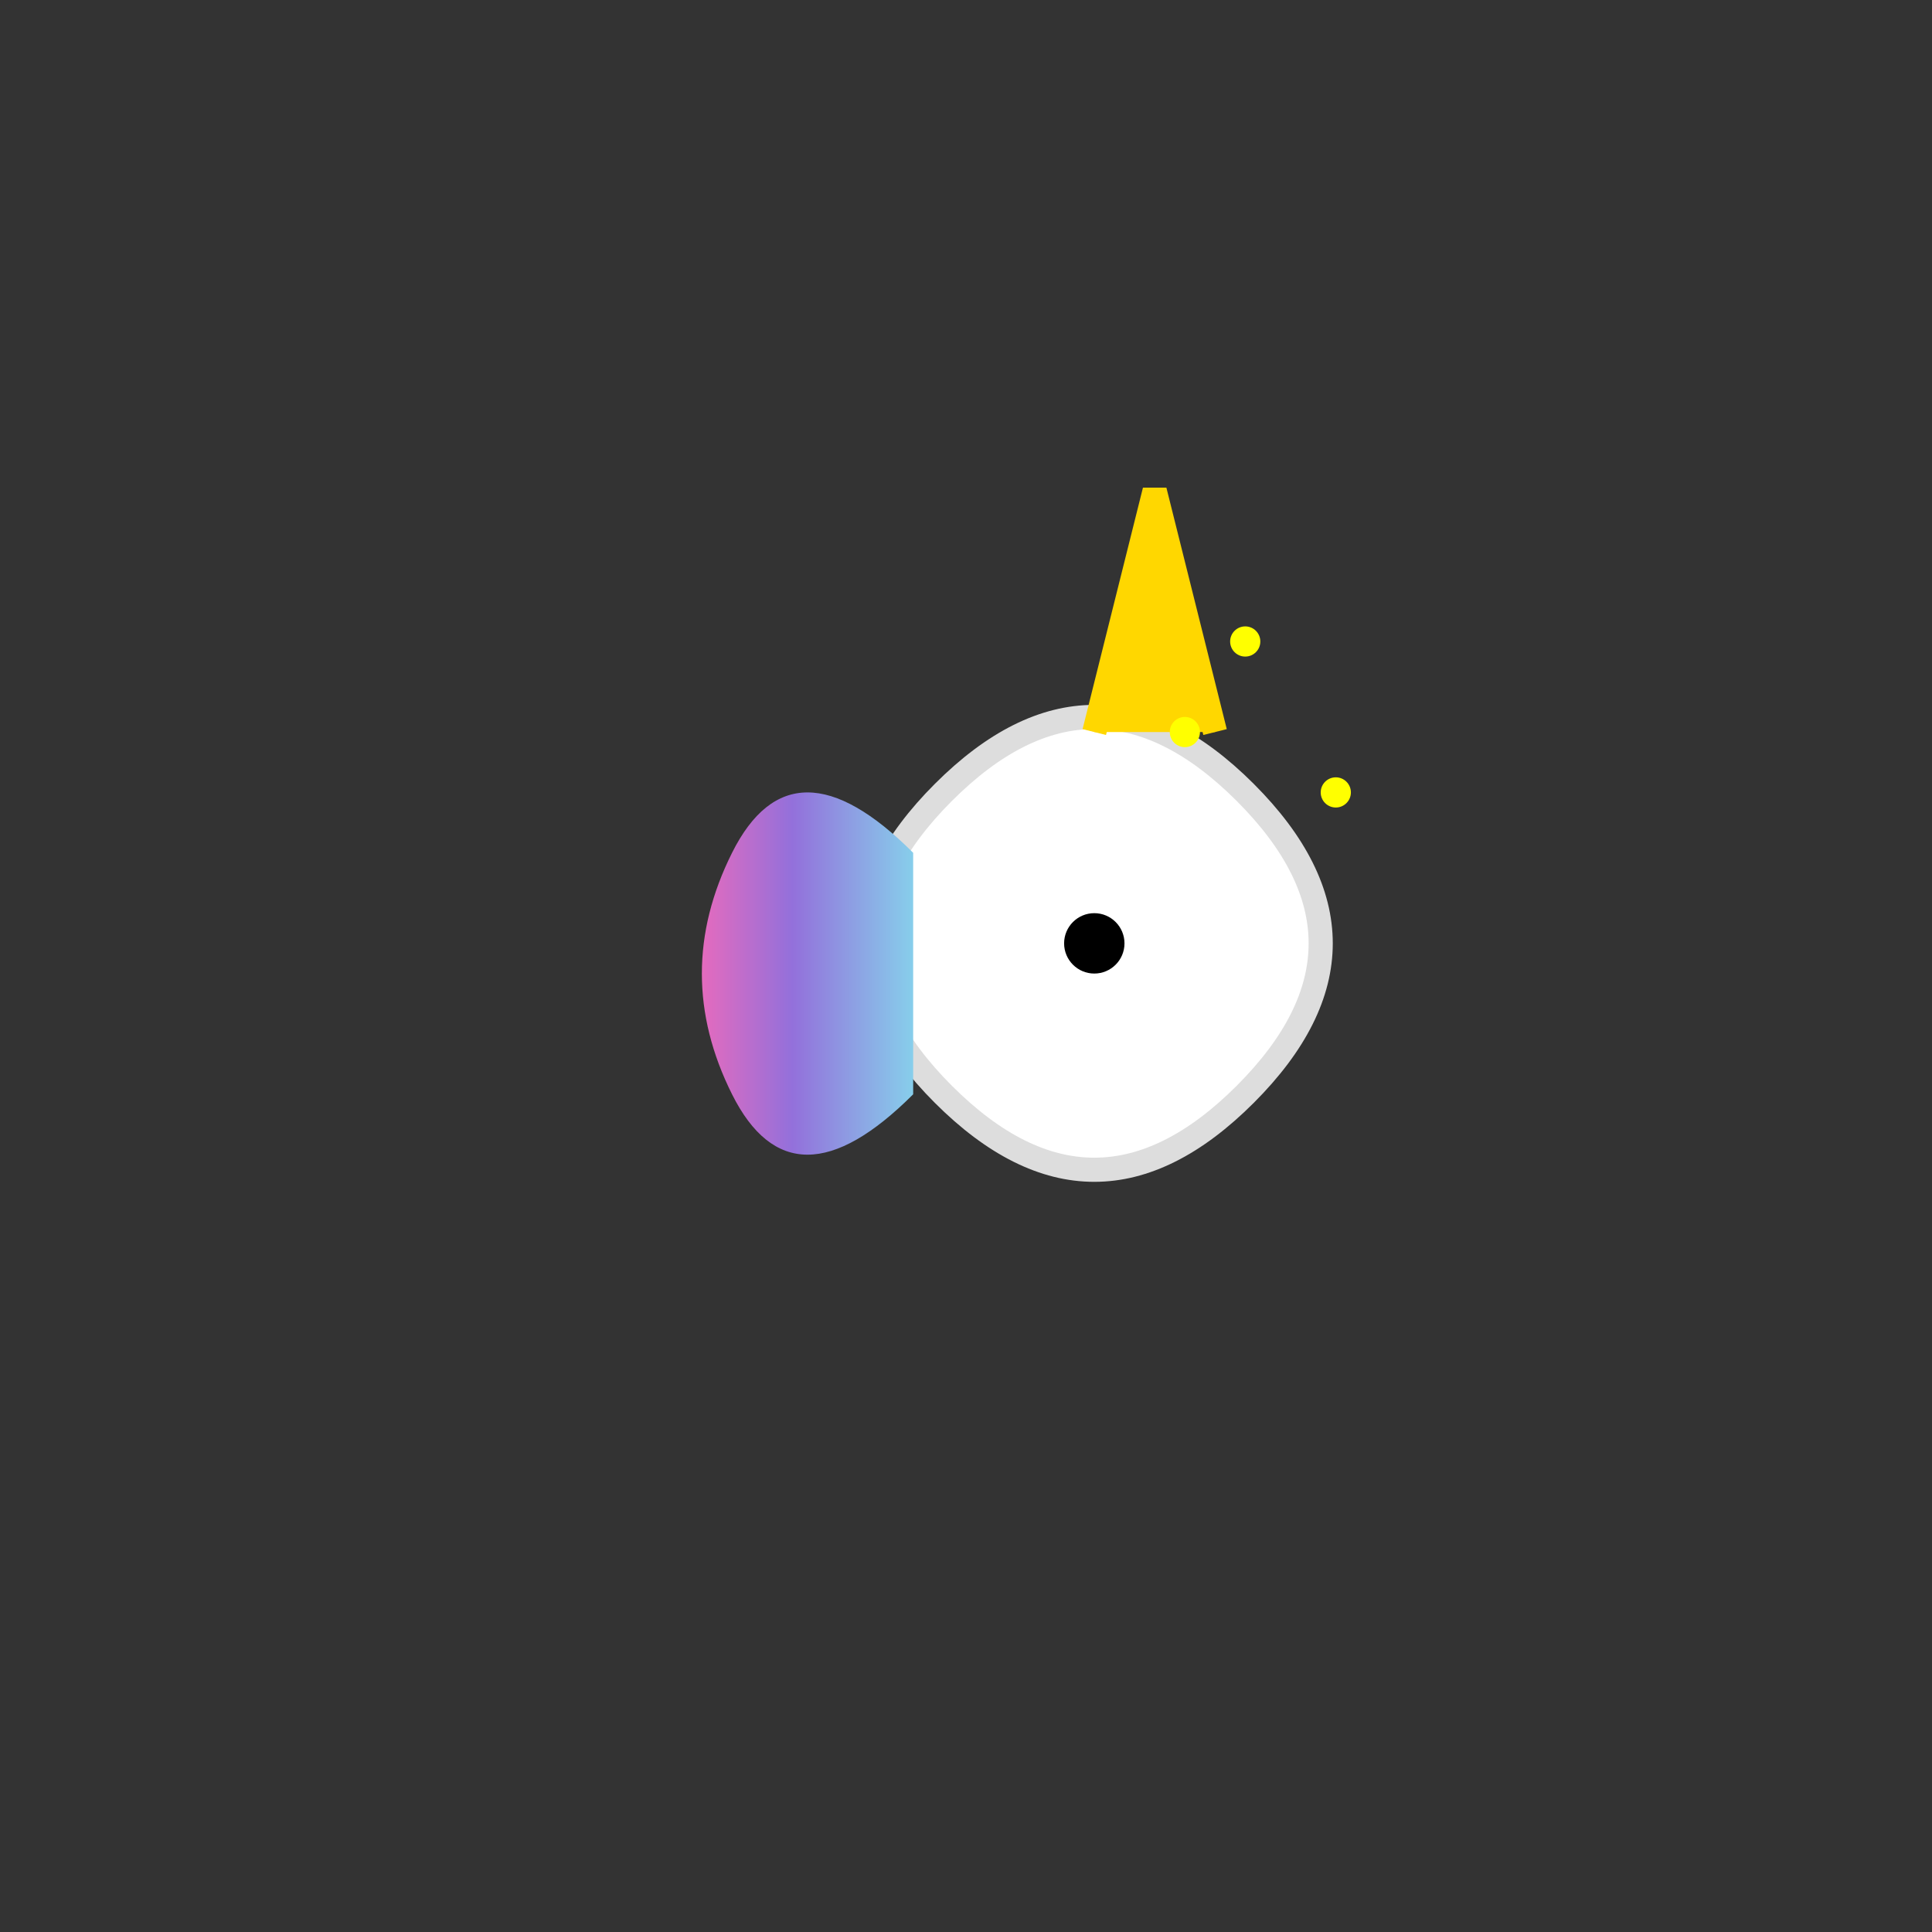 <?xml version="1.0" encoding="UTF-8"?>
<svg width="512" height="512" viewBox="0 0 512 512" xmlns="http://www.w3.org/2000/svg">
    <rect x="0" y="0" width="512" height="512" fill="#333333" stroke="none"/>
    <defs>
        <linearGradient id="mane" x1="0%" y1="0%" x2="100%" y2="0%">
            <stop offset="0%" style="stop-color:#ff69b4;stop-opacity:1" />
            <stop offset="50%" style="stop-color:#9370db;stop-opacity:1" />
            <stop offset="100%" style="stop-color:#87ceeb;stop-opacity:1" />
        </linearGradient>
    </defs>
    <g transform="translate(50, 50) scale(0.8)">
        <!-- Head -->
        <path d="M250 200 Q300 150 350 200 Q400 250 350 300 Q300 350 250 300 Q200 250 250 200" 
              fill="white" stroke="#ddd" stroke-width="8"/>
        <!-- Horn -->
        <path d="M300 180 L320 100 L340 180" fill="gold" stroke="gold" stroke-width="8"/>
        <!-- Mane -->
        <path d="M240 220 Q200 180 180 220 Q160 260 180 300 Q200 340 240 300" 
              fill="url(#mane)" stroke="none"/>
        <!-- Eye -->
        <circle cx="300" cy="250" r="10" fill="black"/>
        <!-- Sparkles -->
        <g fill="yellow">
            <circle cx="350" cy="150" r="5"/>
            <circle cx="380" cy="200" r="5"/>
            <circle cx="330" cy="180" r="5"/>
        </g>
    </g>
</svg> 